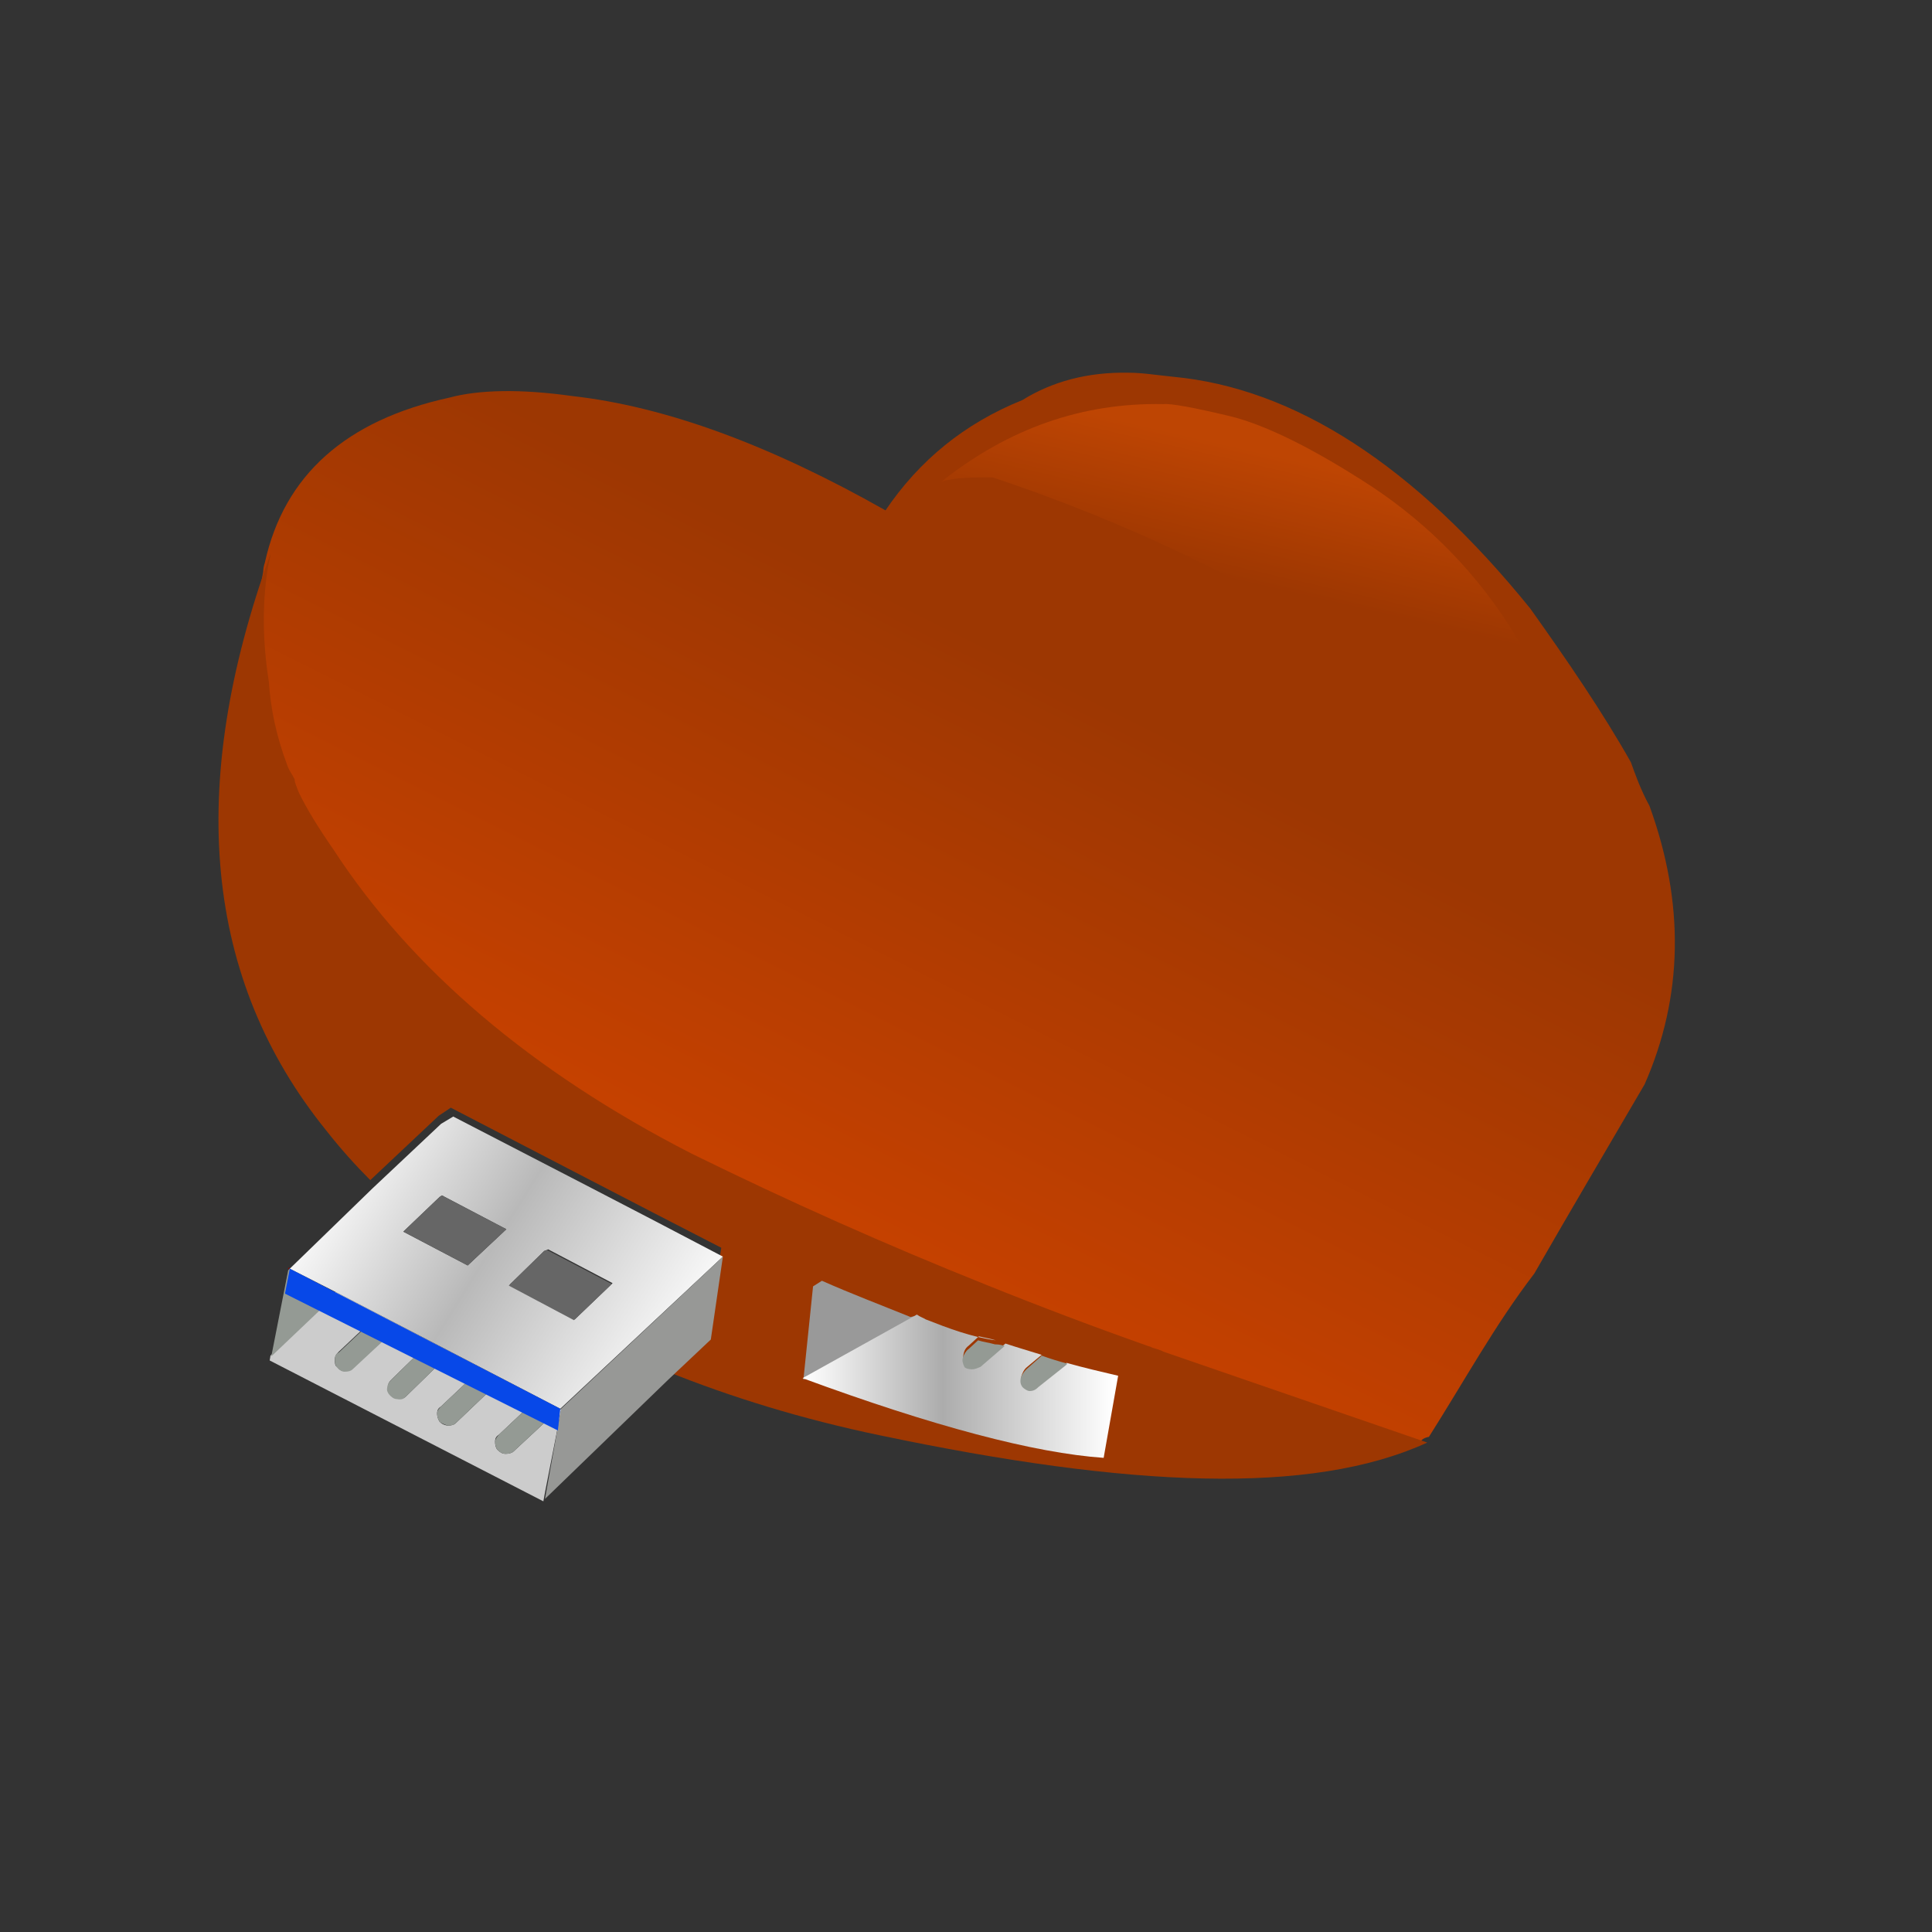 <?xml version="1.0" encoding="utf-8"?>
<!-- Generator: Adobe Illustrator 19.2.1, SVG Export Plug-In . SVG Version: 6.00 Build 0)  -->
<svg version="1.1" id="usb-heart.fw-Page_x25_201" xmlns="http://www.w3.org/2000/svg" xmlns:xlink="http://www.w3.org/1999/xlink"
	 x="0px" y="0px" viewBox="0 0 240 240" style="enable-background:new 0 0 240 240;" xml:space="preserve">
<rect x="0" y="0" width="240" height="240" fill="#333333" stroke="none"/>
<style type="text/css">
	.st0{fill:none;}
	.st1{fill:url(#SVGID_1_);}
	.st2{fill:url(#SVGID_2_);}
	.st3{fill:#9D3702;}
	.st4{fill:#999999;}
	.st5{fill:url(#SVGID_3_);}
	.st6{fill:#949A94;}
	.st7{fill:#CCCCCC;}
	.st8{fill:url(#SVGID_4_);}
	.st9{fill:url(#SVGID_5_);}
	.st10{fill:#666666;}
	.st11{fill:#979896;}
	.st12{fill:#0748E8;}
</style>
<path class="st0" d="z"/>
<g id="Layer_x25_201">
	<g>
		
			<linearGradient id="SVGID_1_" gradientUnits="userSpaceOnUse" x1="-183.358" y1="514.63" x2="-183.771" y2="513.997" gradientTransform="matrix(175.936 0 0 -132.763 32395.254 68410.016)">
			<stop  offset="5.556000e-03" style="stop-color:#9D3702"/>
			<stop  offset="0.756" style="stop-color:#CA4200"/>
			<stop  offset="0.989" style="stop-color:#AA3D02"/>
		</linearGradient>
		<path class="st1" d="M204.9,100.1c-1.1-2-1.8-4-2.3-5.4c-3.5-6.2-7.8-12.5-12.5-19.1c-14.4-17.8-29.3-27.4-44.4-28.8
			c-2-0.2-3.8-0.5-5.5-0.5c-5.1-0.1-9.5,1.1-13.2,3.4c-7.2,2.9-12.8,7.5-17,13.7c-14.3-8.1-27.3-12.9-38.9-14.2
			c-6.4-0.9-11.6-0.8-15.3,0.2C43,52.2,35.3,59,32.9,69.9c-0.1,0.3-0.2,0.7-0.2,1.1l-0.2,1.1c-0.6,4.1-0.6,8.6,0.2,13.7
			c0.2,3.3,0.9,6.8,2.3,10.4c0.2,0.6,0.6,1.1,0.9,1.7c0.1,0.5,0.2,1,0.5,1.6c1.1,2.1,2.5,4.5,4.3,7.1c9.7,15,24.6,27.7,44.4,37.8
			c11.9,6,24.1,11.3,36.6,16.4c6.5,2.6,13.2,5.2,20.1,7.6c0.2,0.1,0.3,0.1,0.5,0.2c0.5,0.2,1,0.3,1.4,0.5l32.8,10.2
			c-0.2-0.5,0.8-0.8,1-0.8c4.5-7.1,8.2-13.9,13.1-20.3c4.6-8,9.2-15.8,13.7-23.5C209.1,123.8,209.3,112.2,204.9,100.1z"/>
		
			<linearGradient id="SVGID_2_" gradientUnits="userSpaceOnUse" x1="-182.018" y1="511.444" x2="-182.124" y2="511.149" gradientTransform="matrix(79.445 0 0 -51.042 14629.372 26164.135)">
			<stop  offset="5.556000e-03" style="stop-color:#BE4503"/>
			<stop  offset="0.989" style="stop-color:#9D3702"/>
		</linearGradient>
		<path class="st2" d="M188.1,78.7c-4.5-7.3-10.4-13.4-17.6-18.2c-7.2-4.7-13.2-7.7-17.7-8.8c-4.6-1.1-7.4-1.6-8.3-1.5
			c-10-0.2-19.2,3-27.5,9.6c1.8-0.5,3.9-0.5,6.3-0.5c21.6,7.2,41.1,17.5,58.4,30.7l0.3-1.1l14.4,12.3c-0.2-0.5-0.6-0.8-0.8-1.2
			c-5.2-8-6.5-11.7-4.3-11.2C193.8,89.5,192.6,86.1,188.1,78.7z"/>
		<path class="st3" d="M177.3,179.2l-32.8-11.3c-0.3-0.2-0.8-0.3-1.4-0.5c-0.1-0.1-0.2-0.1-0.5-0.2c-6.8-2.4-13.4-4.9-20.1-7.6
			c-12.5-5-24.6-10.4-36.6-16.3c-19.9-10.2-34.8-22.9-44.5-37.8c-1.8-2.6-3.3-5-4.3-7.1c-0.2-0.6-0.5-1.1-0.5-1.6
			c-0.3-0.6-0.7-1.1-0.9-1.7c-1.4-3.7-2.1-7.2-2.3-10.4c-0.8-5.1-0.8-9.6-0.2-13.7l0.2-1.1c0.1-0.5,0.2-0.8,0.2-1.1
			c-10.5,29-8.2,52.9,6.9,71.6c1.8,2.3,3.7,4.4,5.5,6.2l8.5-8l1.5-1c11.2,5.8,22.3,11.6,33.6,17.4l0,0l-1.6,10.3l-5.3,5
			c8.2,3.3,17,6,26.6,8C140.3,184.8,162.9,185.8,177.3,179.2z"/>
		<path class="st4" d="M113.1,163.6c-3.7-1.5-7.4-2.9-11-4.5l-1.1,0.7l-1.2,11.6l14.2-7.9C113.5,163.5,113.1,163.6,113.1,163.6z"/>
		
			<linearGradient id="SVGID_3_" gradientUnits="userSpaceOnUse" x1="-180.288" y1="501.082" x2="-179.29" y2="501.082" gradientTransform="matrix(39.215 0 0 -17.836 7169.439 9109.766)">
			<stop  offset="1.000000e-02" style="stop-color:#FFFFFF"/>
			<stop  offset="0.45" style="stop-color:#ACACAC"/>
			<stop  offset="0.99" style="stop-color:#FFFFFF"/>
		</linearGradient>
		<path class="st5" d="M115,163.9c-0.3-0.2-0.7-0.3-1.1-0.6l-14.2,7.9c16.3,6,28.8,9.3,37.4,9.9l1.8-10.2c-2.1-0.5-4.3-1-6.4-1.6
			l-3.4,2.7c-0.3,0.3-0.8,0.5-1.1,0.5c-0.3,0-0.7-0.2-0.9-0.5c-0.2-0.3-0.3-0.7-0.2-1.1c0.1-0.3,0.3-0.8,0.7-1.1l1.8-1.5
			c-1.6-0.5-3-0.9-4.5-1.4l-2.9,2.4c-0.3,0.2-0.7,0.3-1.1,0.3c-0.3,0-0.8-0.2-1-0.3c-0.2-0.3-0.3-0.7-0.2-1.1
			c0.1-0.5,0.3-0.8,0.7-1.1l1.2-1.1c0.8,0.2,1.5,0.3,2.1,0.5C120.7,166.1,117.8,165,115,163.9z"/>
		<path class="st6" d="M120.7,170.1c0.5,0,0.8-0.2,1.1-0.3l2.9-2.5l0.1-0.1c-0.3-0.1-0.7-0.2-1.2-0.2c-0.7-0.2-1.5-0.3-2.1-0.5
			l-1.2,1.1c-0.3,0.2-0.6,0.7-0.7,1.1c-0.1,0.3,0,0.7,0.2,1.1C119.9,170,120.4,170.1,120.7,170.1z M129.4,168.4l-0.2,0.2l-1.7,1.5
			c-0.3,0.3-0.6,0.7-0.7,1.1c-0.1,0.5,0,0.8,0.2,1.1c0.2,0.2,0.6,0.5,0.9,0.5c0.5,0,0.8-0.2,1.1-0.5l3.4-2.7l0.2-0.2
			C131.5,169.1,130.5,168.8,129.4,168.4z"/>
		<path class="st7" d="M33.6,168.4l-0.1,0.6l34,17.5l0.2-1.1l2-10.2v-0.1l-0.2-0.1l-27.8-14.5L33.6,168.4z M41.6,168.9
			c0-0.5,0.2-0.7,0.5-1l3.5-3.3l2.5,1.4l-4.3,4c-0.2,0.2-0.6,0.3-1,0.3c-0.5,0-0.7-0.2-0.9-0.5C41.6,169.7,41.6,169.3,41.6,168.9z
			 M54.7,169.3l-4.3,4.2c-0.2,0.2-0.6,0.3-1,0.2c-0.5,0-0.7-0.2-0.9-0.5c-0.2-0.2-0.5-0.6-0.3-0.9c0-0.5,0.2-0.7,0.5-1l3.6-3.5
			L54.7,169.3z M68.1,176.3l-4.3,4c-0.2,0.2-0.6,0.3-1,0.3s-0.7-0.2-1-0.5c-0.2-0.2-0.3-0.6-0.3-1c0-0.5,0.2-0.7,0.5-0.9l3.5-3.3
			L68.1,176.3z M58.4,171.3l2.5,1.4l-4.3,4.1c-0.2,0.2-0.6,0.3-1,0.3c-0.5-0.1-0.7-0.2-1-0.5c-0.2-0.3-0.3-0.7-0.3-1
			c0-0.5,0.2-0.7,0.5-0.9L58.4,171.3z"/>
		<path class="st6" d="M41.6,168.9c0,0.5,0.1,0.8,0.3,1c0.2,0.2,0.5,0.5,0.9,0.5c0.5,0,0.8-0.1,1-0.3l4.3-4l-2.5-1.4l-3.5,3.3
			C41.7,168.2,41.6,168.4,41.6,168.9z"/>
		<path class="st6" d="M54.7,169.3l-2.5-1.4l-3.6,3.5c-0.2,0.2-0.5,0.6-0.5,1c-0.1,0.3,0.1,0.7,0.3,0.9c0.2,0.2,0.5,0.5,0.9,0.5
			c0.5,0.1,0.8,0,1-0.2L54.7,169.3z"/>
		<path class="st6" d="M68.1,176.3l-2.6-1.4l-3.5,3.3c-0.2,0.2-0.5,0.6-0.5,0.9s0.1,0.8,0.3,1c0.2,0.2,0.5,0.5,1,0.5
			c0.5,0,0.8-0.1,1-0.3L68.1,176.3z"/>
		<path class="st6" d="M58.4,171.3l-3.6,3.4c-0.2,0.2-0.5,0.5-0.5,0.9c0,0.3,0.1,0.7,0.3,1c0.2,0.2,0.5,0.3,1,0.5
			c0.5,0,0.8-0.1,1-0.3l4.3-4.1L58.4,171.3z M36,157.6l-0.2,0.2l-2.1,10.7l8.2-7.8L36,157.6z"/>
		
			<linearGradient id="SVGID_4_" gradientUnits="userSpaceOnUse" x1="641.115" y1="-703.381" x2="792.237" y2="-781.268" gradientTransform="matrix(0.226 0 0 -0.226 -107.495 -0.68)">
			<stop  offset="1.000000e-02" style="stop-color:#9C0000"/>
			<stop  offset="0.45" style="stop-color:#FF1010"/>
			<stop  offset="0.99" style="stop-color:#A50400"/>
		</linearGradient>
		<path class="st8" d="M35.8,157.7l0.2-0.2h-0.2V157.7z"/>
		
			<linearGradient id="SVGID_5_" gradientUnits="userSpaceOnUse" x1="-181.539" y1="509.114" x2="-180.577" y2="508.709" gradientTransform="matrix(53.753 0 0 -36.237 9795.245 18598.426)">
			<stop  offset="1.000000e-02" style="stop-color:#FFFFFF"/>
			<stop  offset="0.45" style="stop-color:#B9B9B9"/>
			<stop  offset="0.99" style="stop-color:#FFFFFF"/>
		</linearGradient>
		<path class="st9" d="M36,157.6l5.9,3L69.6,175l20.2-18.9c-11.2-5.9-22.3-11.6-33.5-17.4l-1.5,0.9l-8.5,8L36,157.6z M67.6,155.4
			l0.5-0.2l8,4.2l-4.7,4.5l-8.1-4.3L67.6,155.4z M62.9,152.7l-4.8,4.5l-8-4.2l4.5-4.3l0.3-0.2L62.9,152.7z"/>
		<path class="st10" d="M67.6,155.4l-4.4,4.3l8.1,4.3l4.7-4.5l-8-4.2L67.6,155.4z"/>
		<path class="st10" d="M62.9,152.7l-8-4.2l-0.3,0.2l-4.5,4.3l8,4.2L62.9,152.7z"/>
		<path class="st11" d="M89.8,156.1L89.8,156.1L69.7,175l0,0l0,0l-2,11.2L83,171.4l5.3-5L89.8,156.1z"/>
		<path class="st12" d="M36,157.6L69.6,175l-0.3,2.7l-33.9-17L36,157.6L36,157.6z"/>
	</g>
</g>
<path class="st0" d="z"/>
</svg>
